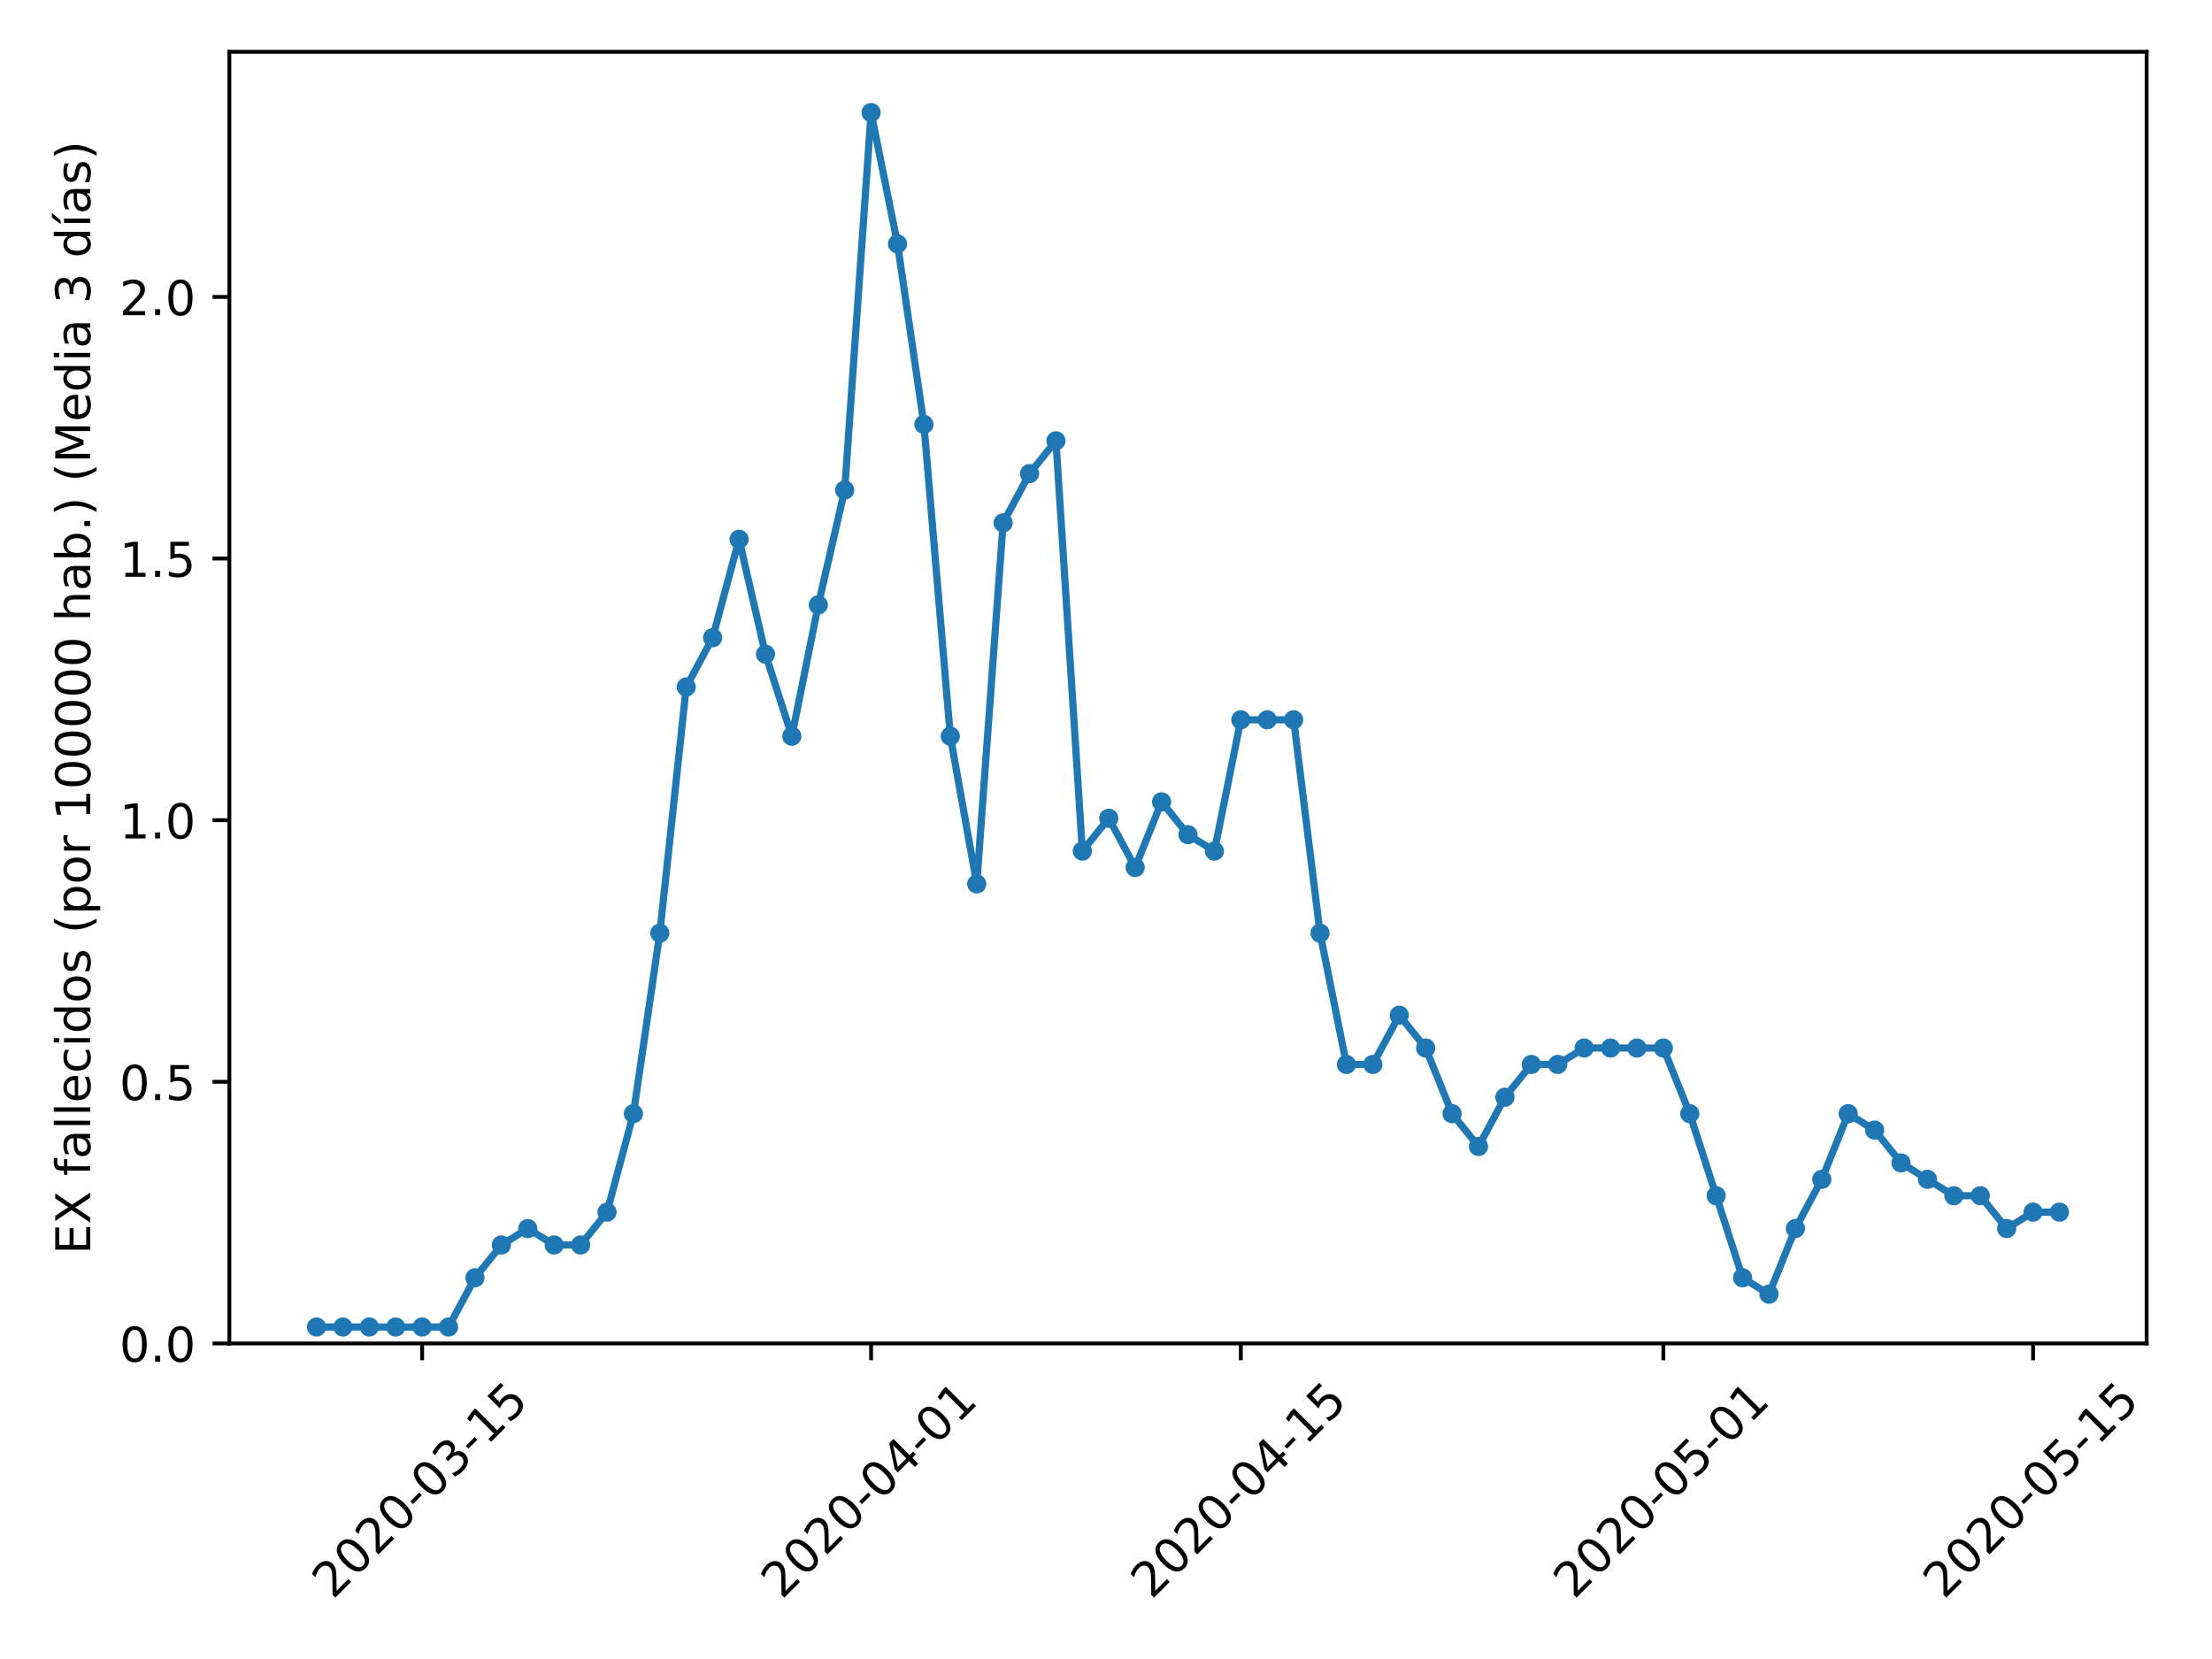<?xml version="1.0" encoding="utf-8" standalone="no"?>
<!DOCTYPE svg PUBLIC "-//W3C//DTD SVG 1.1//EN"
  "http://www.w3.org/Graphics/SVG/1.1/DTD/svg11.dtd">
<!-- Created with matplotlib (https://matplotlib.org/) -->
<svg height="345.6pt" version="1.1" viewBox="0 0 460.8 345.6" width="460.8pt" xmlns="http://www.w3.org/2000/svg" xmlns:xlink="http://www.w3.org/1999/xlink">
 <defs>
  <style type="text/css">
*{stroke-linecap:butt;stroke-linejoin:round;}
  </style>
 </defs>
 <g id="figure_1">
  <g id="patch_1">
   <path d="M 0 345.6 
L 460.8 345.6 
L 460.8 0 
L 0 0 
z
" style="fill:#ffffff;"/>
  </g>
  <g id="axes_1">
   <g id="patch_2">
    <path d="M 47.781 279.863 
L 447.183 279.863 
L 447.183 10.8 
L 47.781 10.8 
z
" style="fill:#ffffff;"/>
   </g>
   <g id="matplotlib.axis_1">
    <g id="xtick_1">
     <g id="line2d_1">
      <defs>
       <path d="M 0 0 
L 0 3.5 
" id="m766a21b5df" style="stroke:#000000;stroke-width:0.8;"/>
      </defs>
      <g>
       <use style="stroke:#000000;stroke-width:0.8;" x="87.941" xlink:href="#m766a21b5df" y="279.863"/>
      </g>
     </g>
     <g id="text_1">
      <!-- 2020-03-15 -->
      <defs>
       <path d="M 19.188 8.297 
L 53.609 8.297 
L 53.609 0 
L 7.328 0 
L 7.328 8.297 
Q 12.938 14.109 22.625 23.891 
Q 32.328 33.688 34.812 36.531 
Q 39.547 41.844 41.422 45.531 
Q 43.312 49.219 43.312 52.781 
Q 43.312 58.594 39.234 62.25 
Q 35.156 65.922 28.609 65.922 
Q 23.969 65.922 18.812 64.312 
Q 13.672 62.703 7.812 59.422 
L 7.812 69.391 
Q 13.766 71.781 18.938 73 
Q 24.125 74.219 28.422 74.219 
Q 39.75 74.219 46.484 68.547 
Q 53.219 62.891 53.219 53.422 
Q 53.219 48.922 51.531 44.891 
Q 49.859 40.875 45.406 35.406 
Q 44.188 33.984 37.641 27.219 
Q 31.109 20.453 19.188 8.297 
z
" id="DejaVuSans-50"/>
       <path d="M 31.781 66.406 
Q 24.172 66.406 20.328 58.906 
Q 16.5 51.422 16.5 36.375 
Q 16.5 21.391 20.328 13.891 
Q 24.172 6.391 31.781 6.391 
Q 39.453 6.391 43.281 13.891 
Q 47.125 21.391 47.125 36.375 
Q 47.125 51.422 43.281 58.906 
Q 39.453 66.406 31.781 66.406 
z
M 31.781 74.219 
Q 44.047 74.219 50.516 64.516 
Q 56.984 54.828 56.984 36.375 
Q 56.984 17.969 50.516 8.266 
Q 44.047 -1.422 31.781 -1.422 
Q 19.531 -1.422 13.062 8.266 
Q 6.594 17.969 6.594 36.375 
Q 6.594 54.828 13.062 64.516 
Q 19.531 74.219 31.781 74.219 
z
" id="DejaVuSans-48"/>
       <path d="M 4.891 31.391 
L 31.203 31.391 
L 31.203 23.391 
L 4.891 23.391 
z
" id="DejaVuSans-45"/>
       <path d="M 40.578 39.312 
Q 47.656 37.797 51.625 33 
Q 55.609 28.219 55.609 21.188 
Q 55.609 10.406 48.188 4.484 
Q 40.766 -1.422 27.094 -1.422 
Q 22.516 -1.422 17.656 -0.516 
Q 12.797 0.391 7.625 2.203 
L 7.625 11.719 
Q 11.719 9.328 16.594 8.109 
Q 21.484 6.891 26.812 6.891 
Q 36.078 6.891 40.938 10.547 
Q 45.797 14.203 45.797 21.188 
Q 45.797 27.641 41.281 31.266 
Q 36.766 34.906 28.719 34.906 
L 20.219 34.906 
L 20.219 43.016 
L 29.109 43.016 
Q 36.375 43.016 40.234 45.922 
Q 44.094 48.828 44.094 54.297 
Q 44.094 59.906 40.109 62.906 
Q 36.141 65.922 28.719 65.922 
Q 24.656 65.922 20.016 65.031 
Q 15.375 64.156 9.812 62.312 
L 9.812 71.094 
Q 15.438 72.656 20.344 73.438 
Q 25.25 74.219 29.594 74.219 
Q 40.828 74.219 47.359 69.109 
Q 53.906 64.016 53.906 55.328 
Q 53.906 49.266 50.438 45.094 
Q 46.969 40.922 40.578 39.312 
z
" id="DejaVuSans-51"/>
       <path d="M 12.406 8.297 
L 28.516 8.297 
L 28.516 63.922 
L 10.984 60.406 
L 10.984 69.391 
L 28.422 72.906 
L 38.281 72.906 
L 38.281 8.297 
L 54.391 8.297 
L 54.391 0 
L 12.406 0 
z
" id="DejaVuSans-49"/>
       <path d="M 10.797 72.906 
L 49.516 72.906 
L 49.516 64.594 
L 19.828 64.594 
L 19.828 46.734 
Q 21.969 47.469 24.109 47.828 
Q 26.266 48.188 28.422 48.188 
Q 40.625 48.188 47.75 41.5 
Q 54.891 34.812 54.891 23.391 
Q 54.891 11.625 47.562 5.094 
Q 40.234 -1.422 26.906 -1.422 
Q 22.312 -1.422 17.547 -0.641 
Q 12.797 0.141 7.719 1.703 
L 7.719 11.625 
Q 12.109 9.234 16.797 8.062 
Q 21.484 6.891 26.703 6.891 
Q 35.156 6.891 40.078 11.328 
Q 45.016 15.766 45.016 23.391 
Q 45.016 31 40.078 35.438 
Q 35.156 39.891 26.703 39.891 
Q 22.75 39.891 18.812 39.016 
Q 14.891 38.141 10.797 36.281 
z
" id="DejaVuSans-53"/>
      </defs>
      <g transform="translate(69.346 333.329)rotate(-45)scale(0.1 -0.1)">
       <use xlink:href="#DejaVuSans-50"/>
       <use x="63.623" xlink:href="#DejaVuSans-48"/>
       <use x="127.246" xlink:href="#DejaVuSans-50"/>
       <use x="190.869" xlink:href="#DejaVuSans-48"/>
       <use x="254.492" xlink:href="#DejaVuSans-45"/>
       <use x="290.576" xlink:href="#DejaVuSans-48"/>
       <use x="354.199" xlink:href="#DejaVuSans-51"/>
       <use x="417.822" xlink:href="#DejaVuSans-45"/>
       <use x="453.906" xlink:href="#DejaVuSans-49"/>
       <use x="517.529" xlink:href="#DejaVuSans-53"/>
      </g>
     </g>
    </g>
    <g id="xtick_2">
     <g id="line2d_2">
      <g>
       <use style="stroke:#000000;stroke-width:0.8;" x="181.465" xlink:href="#m766a21b5df" y="279.863"/>
      </g>
     </g>
     <g id="text_2">
      <!-- 2020-04-01 -->
      <defs>
       <path d="M 37.797 64.312 
L 12.891 25.391 
L 37.797 25.391 
z
M 35.203 72.906 
L 47.609 72.906 
L 47.609 25.391 
L 58.016 25.391 
L 58.016 17.188 
L 47.609 17.188 
L 47.609 0 
L 37.797 0 
L 37.797 17.188 
L 4.891 17.188 
L 4.891 26.703 
z
" id="DejaVuSans-52"/>
      </defs>
      <g transform="translate(162.87 333.329)rotate(-45)scale(0.1 -0.1)">
       <use xlink:href="#DejaVuSans-50"/>
       <use x="63.623" xlink:href="#DejaVuSans-48"/>
       <use x="127.246" xlink:href="#DejaVuSans-50"/>
       <use x="190.869" xlink:href="#DejaVuSans-48"/>
       <use x="254.492" xlink:href="#DejaVuSans-45"/>
       <use x="290.576" xlink:href="#DejaVuSans-48"/>
       <use x="354.199" xlink:href="#DejaVuSans-52"/>
       <use x="417.822" xlink:href="#DejaVuSans-45"/>
       <use x="453.906" xlink:href="#DejaVuSans-48"/>
       <use x="517.529" xlink:href="#DejaVuSans-49"/>
      </g>
     </g>
    </g>
    <g id="xtick_3">
     <g id="line2d_3">
      <g>
       <use style="stroke:#000000;stroke-width:0.8;" x="258.485" xlink:href="#m766a21b5df" y="279.863"/>
      </g>
     </g>
     <g id="text_3">
      <!-- 2020-04-15 -->
      <g transform="translate(239.889 333.329)rotate(-45)scale(0.1 -0.1)">
       <use xlink:href="#DejaVuSans-50"/>
       <use x="63.623" xlink:href="#DejaVuSans-48"/>
       <use x="127.246" xlink:href="#DejaVuSans-50"/>
       <use x="190.869" xlink:href="#DejaVuSans-48"/>
       <use x="254.492" xlink:href="#DejaVuSans-45"/>
       <use x="290.576" xlink:href="#DejaVuSans-48"/>
       <use x="354.199" xlink:href="#DejaVuSans-52"/>
       <use x="417.822" xlink:href="#DejaVuSans-45"/>
       <use x="453.906" xlink:href="#DejaVuSans-49"/>
       <use x="517.529" xlink:href="#DejaVuSans-53"/>
      </g>
     </g>
    </g>
    <g id="xtick_4">
     <g id="line2d_4">
      <g>
       <use style="stroke:#000000;stroke-width:0.8;" x="346.507" xlink:href="#m766a21b5df" y="279.863"/>
      </g>
     </g>
     <g id="text_4">
      <!-- 2020-05-01 -->
      <g transform="translate(327.912 333.329)rotate(-45)scale(0.1 -0.1)">
       <use xlink:href="#DejaVuSans-50"/>
       <use x="63.623" xlink:href="#DejaVuSans-48"/>
       <use x="127.246" xlink:href="#DejaVuSans-50"/>
       <use x="190.869" xlink:href="#DejaVuSans-48"/>
       <use x="254.492" xlink:href="#DejaVuSans-45"/>
       <use x="290.576" xlink:href="#DejaVuSans-48"/>
       <use x="354.199" xlink:href="#DejaVuSans-53"/>
       <use x="417.822" xlink:href="#DejaVuSans-45"/>
       <use x="453.906" xlink:href="#DejaVuSans-48"/>
       <use x="517.529" xlink:href="#DejaVuSans-49"/>
      </g>
     </g>
    </g>
    <g id="xtick_5">
     <g id="line2d_5">
      <g>
       <use style="stroke:#000000;stroke-width:0.8;" x="423.527" xlink:href="#m766a21b5df" y="279.863"/>
      </g>
     </g>
     <g id="text_5">
      <!-- 2020-05-15 -->
      <g transform="translate(404.931 333.329)rotate(-45)scale(0.1 -0.1)">
       <use xlink:href="#DejaVuSans-50"/>
       <use x="63.623" xlink:href="#DejaVuSans-48"/>
       <use x="127.246" xlink:href="#DejaVuSans-50"/>
       <use x="190.869" xlink:href="#DejaVuSans-48"/>
       <use x="254.492" xlink:href="#DejaVuSans-45"/>
       <use x="290.576" xlink:href="#DejaVuSans-48"/>
       <use x="354.199" xlink:href="#DejaVuSans-53"/>
       <use x="417.822" xlink:href="#DejaVuSans-45"/>
       <use x="453.906" xlink:href="#DejaVuSans-49"/>
       <use x="517.529" xlink:href="#DejaVuSans-53"/>
      </g>
     </g>
    </g>
   </g>
   <g id="matplotlib.axis_2">
    <g id="ytick_1">
     <g id="line2d_6">
      <defs>
       <path d="M 0 0 
L -3.5 0 
" id="mba5c531d60" style="stroke:#000000;stroke-width:0.8;"/>
      </defs>
      <g>
       <use style="stroke:#000000;stroke-width:0.8;" x="47.781" xlink:href="#mba5c531d60" y="279.863"/>
      </g>
     </g>
     <g id="text_6">
      <!-- 0.0 -->
      <defs>
       <path d="M 10.688 12.406 
L 21 12.406 
L 21 0 
L 10.688 0 
z
" id="DejaVuSans-46"/>
      </defs>
      <g transform="translate(24.878 283.662)scale(0.1 -0.1)">
       <use xlink:href="#DejaVuSans-48"/>
       <use x="63.623" xlink:href="#DejaVuSans-46"/>
       <use x="95.41" xlink:href="#DejaVuSans-48"/>
      </g>
     </g>
    </g>
    <g id="ytick_2">
     <g id="line2d_7">
      <g>
       <use style="stroke:#000000;stroke-width:0.8;" x="47.781" xlink:href="#mba5c531d60" y="225.36"/>
      </g>
     </g>
     <g id="text_7">
      <!-- 0.5 -->
      <g transform="translate(24.878 229.159)scale(0.1 -0.1)">
       <use xlink:href="#DejaVuSans-48"/>
       <use x="63.623" xlink:href="#DejaVuSans-46"/>
       <use x="95.41" xlink:href="#DejaVuSans-53"/>
      </g>
     </g>
    </g>
    <g id="ytick_3">
     <g id="line2d_8">
      <g>
       <use style="stroke:#000000;stroke-width:0.8;" x="47.781" xlink:href="#mba5c531d60" y="170.857"/>
      </g>
     </g>
     <g id="text_8">
      <!-- 1.0 -->
      <g transform="translate(24.878 174.656)scale(0.1 -0.1)">
       <use xlink:href="#DejaVuSans-49"/>
       <use x="63.623" xlink:href="#DejaVuSans-46"/>
       <use x="95.41" xlink:href="#DejaVuSans-48"/>
      </g>
     </g>
    </g>
    <g id="ytick_4">
     <g id="line2d_9">
      <g>
       <use style="stroke:#000000;stroke-width:0.8;" x="47.781" xlink:href="#mba5c531d60" y="116.354"/>
      </g>
     </g>
     <g id="text_9">
      <!-- 1.5 -->
      <g transform="translate(24.878 120.153)scale(0.1 -0.1)">
       <use xlink:href="#DejaVuSans-49"/>
       <use x="63.623" xlink:href="#DejaVuSans-46"/>
       <use x="95.41" xlink:href="#DejaVuSans-53"/>
      </g>
     </g>
    </g>
    <g id="ytick_5">
     <g id="line2d_10">
      <g>
       <use style="stroke:#000000;stroke-width:0.8;" x="47.781" xlink:href="#mba5c531d60" y="61.851"/>
      </g>
     </g>
     <g id="text_10">
      <!-- 2.0 -->
      <g transform="translate(24.878 65.65)scale(0.1 -0.1)">
       <use xlink:href="#DejaVuSans-50"/>
       <use x="63.623" xlink:href="#DejaVuSans-46"/>
       <use x="95.41" xlink:href="#DejaVuSans-48"/>
      </g>
     </g>
    </g>
    <g id="text_11">
     <!-- EX fallecidos (por 100000 hab.) (Media 3 días) -->
     <defs>
      <path d="M 9.812 72.906 
L 55.906 72.906 
L 55.906 64.594 
L 19.672 64.594 
L 19.672 43.016 
L 54.391 43.016 
L 54.391 34.719 
L 19.672 34.719 
L 19.672 8.297 
L 56.781 8.297 
L 56.781 0 
L 9.812 0 
z
" id="DejaVuSans-69"/>
      <path d="M 6.297 72.906 
L 16.891 72.906 
L 35.016 45.797 
L 53.219 72.906 
L 63.812 72.906 
L 40.375 37.891 
L 65.375 0 
L 54.781 0 
L 34.281 31 
L 13.625 0 
L 2.984 0 
L 29 38.922 
z
" id="DejaVuSans-88"/>
      <path id="DejaVuSans-32"/>
      <path d="M 37.109 75.984 
L 37.109 68.5 
L 28.516 68.5 
Q 23.688 68.5 21.797 66.547 
Q 19.922 64.594 19.922 59.516 
L 19.922 54.688 
L 34.719 54.688 
L 34.719 47.703 
L 19.922 47.703 
L 19.922 0 
L 10.891 0 
L 10.891 47.703 
L 2.297 47.703 
L 2.297 54.688 
L 10.891 54.688 
L 10.891 58.5 
Q 10.891 67.625 15.141 71.797 
Q 19.391 75.984 28.609 75.984 
z
" id="DejaVuSans-102"/>
      <path d="M 34.281 27.484 
Q 23.391 27.484 19.188 25 
Q 14.984 22.516 14.984 16.5 
Q 14.984 11.719 18.141 8.906 
Q 21.297 6.109 26.703 6.109 
Q 34.188 6.109 38.703 11.406 
Q 43.219 16.703 43.219 25.484 
L 43.219 27.484 
z
M 52.203 31.203 
L 52.203 0 
L 43.219 0 
L 43.219 8.297 
Q 40.141 3.328 35.547 0.953 
Q 30.953 -1.422 24.312 -1.422 
Q 15.922 -1.422 10.953 3.297 
Q 6 8.016 6 15.922 
Q 6 25.141 12.172 29.828 
Q 18.359 34.516 30.609 34.516 
L 43.219 34.516 
L 43.219 35.406 
Q 43.219 41.609 39.141 45 
Q 35.062 48.391 27.688 48.391 
Q 23 48.391 18.547 47.266 
Q 14.109 46.141 10.016 43.891 
L 10.016 52.203 
Q 14.938 54.109 19.578 55.047 
Q 24.219 56 28.609 56 
Q 40.484 56 46.344 49.844 
Q 52.203 43.703 52.203 31.203 
z
" id="DejaVuSans-97"/>
      <path d="M 9.422 75.984 
L 18.406 75.984 
L 18.406 0 
L 9.422 0 
z
" id="DejaVuSans-108"/>
      <path d="M 56.203 29.594 
L 56.203 25.203 
L 14.891 25.203 
Q 15.484 15.922 20.484 11.062 
Q 25.484 6.203 34.422 6.203 
Q 39.594 6.203 44.453 7.469 
Q 49.312 8.734 54.109 11.281 
L 54.109 2.781 
Q 49.266 0.734 44.188 -0.344 
Q 39.109 -1.422 33.891 -1.422 
Q 20.797 -1.422 13.156 6.188 
Q 5.516 13.812 5.516 26.812 
Q 5.516 40.234 12.766 48.109 
Q 20.016 56 32.328 56 
Q 43.359 56 49.781 48.891 
Q 56.203 41.797 56.203 29.594 
z
M 47.219 32.234 
Q 47.125 39.594 43.094 43.984 
Q 39.062 48.391 32.422 48.391 
Q 24.906 48.391 20.391 44.141 
Q 15.875 39.891 15.188 32.172 
z
" id="DejaVuSans-101"/>
      <path d="M 48.781 52.594 
L 48.781 44.188 
Q 44.969 46.297 41.141 47.344 
Q 37.312 48.391 33.406 48.391 
Q 24.656 48.391 19.812 42.844 
Q 14.984 37.312 14.984 27.297 
Q 14.984 17.281 19.812 11.734 
Q 24.656 6.203 33.406 6.203 
Q 37.312 6.203 41.141 7.25 
Q 44.969 8.297 48.781 10.406 
L 48.781 2.094 
Q 45.016 0.344 40.984 -0.531 
Q 36.969 -1.422 32.422 -1.422 
Q 20.062 -1.422 12.781 6.344 
Q 5.516 14.109 5.516 27.297 
Q 5.516 40.672 12.859 48.328 
Q 20.219 56 33.016 56 
Q 37.156 56 41.109 55.141 
Q 45.062 54.297 48.781 52.594 
z
" id="DejaVuSans-99"/>
      <path d="M 9.422 54.688 
L 18.406 54.688 
L 18.406 0 
L 9.422 0 
z
M 9.422 75.984 
L 18.406 75.984 
L 18.406 64.594 
L 9.422 64.594 
z
" id="DejaVuSans-105"/>
      <path d="M 45.406 46.391 
L 45.406 75.984 
L 54.391 75.984 
L 54.391 0 
L 45.406 0 
L 45.406 8.203 
Q 42.578 3.328 38.25 0.953 
Q 33.938 -1.422 27.875 -1.422 
Q 17.969 -1.422 11.734 6.484 
Q 5.516 14.406 5.516 27.297 
Q 5.516 40.188 11.734 48.094 
Q 17.969 56 27.875 56 
Q 33.938 56 38.25 53.625 
Q 42.578 51.266 45.406 46.391 
z
M 14.797 27.297 
Q 14.797 17.391 18.875 11.75 
Q 22.953 6.109 30.078 6.109 
Q 37.203 6.109 41.297 11.75 
Q 45.406 17.391 45.406 27.297 
Q 45.406 37.203 41.297 42.844 
Q 37.203 48.484 30.078 48.484 
Q 22.953 48.484 18.875 42.844 
Q 14.797 37.203 14.797 27.297 
z
" id="DejaVuSans-100"/>
      <path d="M 30.609 48.391 
Q 23.391 48.391 19.188 42.75 
Q 14.984 37.109 14.984 27.297 
Q 14.984 17.484 19.156 11.844 
Q 23.344 6.203 30.609 6.203 
Q 37.797 6.203 41.984 11.859 
Q 46.188 17.531 46.188 27.297 
Q 46.188 37.016 41.984 42.703 
Q 37.797 48.391 30.609 48.391 
z
M 30.609 56 
Q 42.328 56 49.016 48.375 
Q 55.719 40.766 55.719 27.297 
Q 55.719 13.875 49.016 6.219 
Q 42.328 -1.422 30.609 -1.422 
Q 18.844 -1.422 12.172 6.219 
Q 5.516 13.875 5.516 27.297 
Q 5.516 40.766 12.172 48.375 
Q 18.844 56 30.609 56 
z
" id="DejaVuSans-111"/>
      <path d="M 44.281 53.078 
L 44.281 44.578 
Q 40.484 46.531 36.375 47.5 
Q 32.281 48.484 27.875 48.484 
Q 21.188 48.484 17.844 46.438 
Q 14.5 44.391 14.5 40.281 
Q 14.5 37.156 16.891 35.375 
Q 19.281 33.594 26.516 31.984 
L 29.594 31.297 
Q 39.156 29.25 43.188 25.516 
Q 47.219 21.781 47.219 15.094 
Q 47.219 7.469 41.188 3.016 
Q 35.156 -1.422 24.609 -1.422 
Q 20.219 -1.422 15.453 -0.562 
Q 10.688 0.297 5.422 2 
L 5.422 11.281 
Q 10.406 8.688 15.234 7.391 
Q 20.062 6.109 24.812 6.109 
Q 31.156 6.109 34.562 8.281 
Q 37.984 10.453 37.984 14.406 
Q 37.984 18.062 35.516 20.016 
Q 33.062 21.969 24.703 23.781 
L 21.578 24.516 
Q 13.234 26.266 9.516 29.906 
Q 5.812 33.547 5.812 39.891 
Q 5.812 47.609 11.281 51.797 
Q 16.75 56 26.812 56 
Q 31.781 56 36.172 55.266 
Q 40.578 54.547 44.281 53.078 
z
" id="DejaVuSans-115"/>
      <path d="M 31 75.875 
Q 24.469 64.656 21.281 53.656 
Q 18.109 42.672 18.109 31.391 
Q 18.109 20.125 21.312 9.062 
Q 24.516 -2 31 -13.188 
L 23.188 -13.188 
Q 15.875 -1.703 12.234 9.375 
Q 8.594 20.453 8.594 31.391 
Q 8.594 42.281 12.203 53.312 
Q 15.828 64.359 23.188 75.875 
z
" id="DejaVuSans-40"/>
      <path d="M 18.109 8.203 
L 18.109 -20.797 
L 9.078 -20.797 
L 9.078 54.688 
L 18.109 54.688 
L 18.109 46.391 
Q 20.953 51.266 25.266 53.625 
Q 29.594 56 35.594 56 
Q 45.562 56 51.781 48.094 
Q 58.016 40.188 58.016 27.297 
Q 58.016 14.406 51.781 6.484 
Q 45.562 -1.422 35.594 -1.422 
Q 29.594 -1.422 25.266 0.953 
Q 20.953 3.328 18.109 8.203 
z
M 48.688 27.297 
Q 48.688 37.203 44.609 42.844 
Q 40.531 48.484 33.406 48.484 
Q 26.266 48.484 22.188 42.844 
Q 18.109 37.203 18.109 27.297 
Q 18.109 17.391 22.188 11.75 
Q 26.266 6.109 33.406 6.109 
Q 40.531 6.109 44.609 11.75 
Q 48.688 17.391 48.688 27.297 
z
" id="DejaVuSans-112"/>
      <path d="M 41.109 46.297 
Q 39.594 47.172 37.812 47.578 
Q 36.031 48 33.891 48 
Q 26.266 48 22.188 43.047 
Q 18.109 38.094 18.109 28.812 
L 18.109 0 
L 9.078 0 
L 9.078 54.688 
L 18.109 54.688 
L 18.109 46.188 
Q 20.953 51.172 25.484 53.578 
Q 30.031 56 36.531 56 
Q 37.453 56 38.578 55.875 
Q 39.703 55.766 41.062 55.516 
z
" id="DejaVuSans-114"/>
      <path d="M 54.891 33.016 
L 54.891 0 
L 45.906 0 
L 45.906 32.719 
Q 45.906 40.484 42.875 44.328 
Q 39.844 48.188 33.797 48.188 
Q 26.516 48.188 22.312 43.547 
Q 18.109 38.922 18.109 30.906 
L 18.109 0 
L 9.078 0 
L 9.078 75.984 
L 18.109 75.984 
L 18.109 46.188 
Q 21.344 51.125 25.703 53.562 
Q 30.078 56 35.797 56 
Q 45.219 56 50.047 50.172 
Q 54.891 44.344 54.891 33.016 
z
" id="DejaVuSans-104"/>
      <path d="M 48.688 27.297 
Q 48.688 37.203 44.609 42.844 
Q 40.531 48.484 33.406 48.484 
Q 26.266 48.484 22.188 42.844 
Q 18.109 37.203 18.109 27.297 
Q 18.109 17.391 22.188 11.75 
Q 26.266 6.109 33.406 6.109 
Q 40.531 6.109 44.609 11.75 
Q 48.688 17.391 48.688 27.297 
z
M 18.109 46.391 
Q 20.953 51.266 25.266 53.625 
Q 29.594 56 35.594 56 
Q 45.562 56 51.781 48.094 
Q 58.016 40.188 58.016 27.297 
Q 58.016 14.406 51.781 6.484 
Q 45.562 -1.422 35.594 -1.422 
Q 29.594 -1.422 25.266 0.953 
Q 20.953 3.328 18.109 8.203 
L 18.109 0 
L 9.078 0 
L 9.078 75.984 
L 18.109 75.984 
z
" id="DejaVuSans-98"/>
      <path d="M 8.016 75.875 
L 15.828 75.875 
Q 23.141 64.359 26.781 53.312 
Q 30.422 42.281 30.422 31.391 
Q 30.422 20.453 26.781 9.375 
Q 23.141 -1.703 15.828 -13.188 
L 8.016 -13.188 
Q 14.5 -2 17.703 9.062 
Q 20.906 20.125 20.906 31.391 
Q 20.906 42.672 17.703 53.656 
Q 14.5 64.656 8.016 75.875 
z
" id="DejaVuSans-41"/>
      <path d="M 9.812 72.906 
L 24.516 72.906 
L 43.109 23.297 
L 61.812 72.906 
L 76.516 72.906 
L 76.516 0 
L 66.891 0 
L 66.891 64.016 
L 48.094 14.016 
L 38.188 14.016 
L 19.391 64.016 
L 19.391 0 
L 9.812 0 
z
" id="DejaVuSans-77"/>
      <path d="M 20.656 79.984 
L 30.375 79.984 
L 14.469 61.625 
L 6.984 61.625 
z
M 9.422 54.688 
L 18.406 54.688 
L 18.406 0 
L 9.422 0 
z
M 13.922 56 
z
" id="DejaVuSans-237"/>
     </defs>
     <g transform="translate(18.798 261.302)rotate(-90)scale(0.1 -0.1)">
      <use xlink:href="#DejaVuSans-69"/>
      <use x="63.184" xlink:href="#DejaVuSans-88"/>
      <use x="131.689" xlink:href="#DejaVuSans-32"/>
      <use x="163.477" xlink:href="#DejaVuSans-102"/>
      <use x="198.682" xlink:href="#DejaVuSans-97"/>
      <use x="259.961" xlink:href="#DejaVuSans-108"/>
      <use x="287.744" xlink:href="#DejaVuSans-108"/>
      <use x="315.527" xlink:href="#DejaVuSans-101"/>
      <use x="377.051" xlink:href="#DejaVuSans-99"/>
      <use x="432.031" xlink:href="#DejaVuSans-105"/>
      <use x="459.814" xlink:href="#DejaVuSans-100"/>
      <use x="523.291" xlink:href="#DejaVuSans-111"/>
      <use x="584.473" xlink:href="#DejaVuSans-115"/>
      <use x="636.572" xlink:href="#DejaVuSans-32"/>
      <use x="668.359" xlink:href="#DejaVuSans-40"/>
      <use x="707.373" xlink:href="#DejaVuSans-112"/>
      <use x="770.85" xlink:href="#DejaVuSans-111"/>
      <use x="832.031" xlink:href="#DejaVuSans-114"/>
      <use x="873.145" xlink:href="#DejaVuSans-32"/>
      <use x="904.932" xlink:href="#DejaVuSans-49"/>
      <use x="968.555" xlink:href="#DejaVuSans-48"/>
      <use x="1032.178" xlink:href="#DejaVuSans-48"/>
      <use x="1095.801" xlink:href="#DejaVuSans-48"/>
      <use x="1159.424" xlink:href="#DejaVuSans-48"/>
      <use x="1223.047" xlink:href="#DejaVuSans-48"/>
      <use x="1286.67" xlink:href="#DejaVuSans-32"/>
      <use x="1318.457" xlink:href="#DejaVuSans-104"/>
      <use x="1381.836" xlink:href="#DejaVuSans-97"/>
      <use x="1443.115" xlink:href="#DejaVuSans-98"/>
      <use x="1506.592" xlink:href="#DejaVuSans-46"/>
      <use x="1538.379" xlink:href="#DejaVuSans-41"/>
      <use x="1577.393" xlink:href="#DejaVuSans-32"/>
      <use x="1609.18" xlink:href="#DejaVuSans-40"/>
      <use x="1648.193" xlink:href="#DejaVuSans-77"/>
      <use x="1734.473" xlink:href="#DejaVuSans-101"/>
      <use x="1795.996" xlink:href="#DejaVuSans-100"/>
      <use x="1859.473" xlink:href="#DejaVuSans-105"/>
      <use x="1887.256" xlink:href="#DejaVuSans-97"/>
      <use x="1948.535" xlink:href="#DejaVuSans-32"/>
      <use x="1980.322" xlink:href="#DejaVuSans-51"/>
      <use x="2043.945" xlink:href="#DejaVuSans-32"/>
      <use x="2075.732" xlink:href="#DejaVuSans-100"/>
      <use x="2139.209" xlink:href="#DejaVuSans-237"/>
      <use x="2166.992" xlink:href="#DejaVuSans-97"/>
      <use x="2228.271" xlink:href="#DejaVuSans-115"/>
      <use x="2280.371" xlink:href="#DejaVuSans-41"/>
     </g>
    </g>
   </g>
   <g id="line2d_11">
    <path clip-path="url(#p1244330ba7)" d="M 65.936 276.444 
L 71.437 276.444 
L 76.939 276.444 
L 82.44 276.444 
L 87.941 276.444 
L 93.443 276.444 
L 98.944 266.187 
L 104.446 259.35 
L 109.947 255.931 
L 115.448 259.35 
L 120.95 259.35 
L 126.451 252.512 
L 131.953 231.999 
L 137.454 194.392 
L 142.956 143.109 
L 148.457 132.853 
L 153.958 112.34 
L 159.46 136.271 
L 164.961 153.366 
L 170.463 126.015 
L 175.964 102.083 
L 181.465 23.45 
L 186.967 50.8 
L 192.468 88.408 
L 197.97 153.366 
L 203.471 184.135 
L 208.972 108.921 
L 214.474 98.664 
L 219.975 91.826 
L 225.477 177.297 
L 230.978 170.46 
L 236.479 180.716 
L 241.981 167.041 
L 247.482 173.879 
L 252.984 177.297 
L 258.485 149.947 
L 263.986 149.947 
L 269.488 149.947 
L 274.989 194.392 
L 280.491 221.742 
L 285.992 221.742 
L 291.493 211.486 
L 296.995 218.323 
L 302.496 231.999 
L 307.998 238.837 
L 313.499 228.58 
L 319 221.742 
L 324.502 221.742 
L 330.003 218.323 
L 335.505 218.323 
L 341.006 218.323 
L 346.507 218.323 
L 352.009 231.999 
L 357.51 249.093 
L 363.012 266.187 
L 368.513 269.606 
L 374.014 255.931 
L 379.516 245.674 
L 385.017 231.999 
L 390.519 235.418 
L 396.02 242.255 
L 401.521 245.674 
L 407.023 249.093 
L 412.524 249.093 
L 418.026 255.931 
L 423.527 252.512 
L 429.028 252.512 
" style="fill:none;stroke:#1f77b4;stroke-linecap:square;stroke-width:1.5;"/>
    <defs>
     <path d="M 0 1.5 
C 0.398 1.5 0.779 1.342 1.061 1.061 
C 1.342 0.779 1.5 0.398 1.5 0 
C 1.5 -0.398 1.342 -0.779 1.061 -1.061 
C 0.779 -1.342 0.398 -1.5 0 -1.5 
C -0.398 -1.5 -0.779 -1.342 -1.061 -1.061 
C -1.342 -0.779 -1.5 -0.398 -1.5 0 
C -1.5 0.398 -1.342 0.779 -1.061 1.061 
C -0.779 1.342 -0.398 1.5 0 1.5 
z
" id="m6f1370b2d9" style="stroke:#1f77b4;"/>
    </defs>
    <g clip-path="url(#p1244330ba7)">
     <use style="fill:#1f77b4;stroke:#1f77b4;" x="65.936" xlink:href="#m6f1370b2d9" y="276.444"/>
     <use style="fill:#1f77b4;stroke:#1f77b4;" x="71.437" xlink:href="#m6f1370b2d9" y="276.444"/>
     <use style="fill:#1f77b4;stroke:#1f77b4;" x="76.939" xlink:href="#m6f1370b2d9" y="276.444"/>
     <use style="fill:#1f77b4;stroke:#1f77b4;" x="82.44" xlink:href="#m6f1370b2d9" y="276.444"/>
     <use style="fill:#1f77b4;stroke:#1f77b4;" x="87.941" xlink:href="#m6f1370b2d9" y="276.444"/>
     <use style="fill:#1f77b4;stroke:#1f77b4;" x="93.443" xlink:href="#m6f1370b2d9" y="276.444"/>
     <use style="fill:#1f77b4;stroke:#1f77b4;" x="98.944" xlink:href="#m6f1370b2d9" y="266.187"/>
     <use style="fill:#1f77b4;stroke:#1f77b4;" x="104.446" xlink:href="#m6f1370b2d9" y="259.35"/>
     <use style="fill:#1f77b4;stroke:#1f77b4;" x="109.947" xlink:href="#m6f1370b2d9" y="255.931"/>
     <use style="fill:#1f77b4;stroke:#1f77b4;" x="115.448" xlink:href="#m6f1370b2d9" y="259.35"/>
     <use style="fill:#1f77b4;stroke:#1f77b4;" x="120.95" xlink:href="#m6f1370b2d9" y="259.35"/>
     <use style="fill:#1f77b4;stroke:#1f77b4;" x="126.451" xlink:href="#m6f1370b2d9" y="252.512"/>
     <use style="fill:#1f77b4;stroke:#1f77b4;" x="131.953" xlink:href="#m6f1370b2d9" y="231.999"/>
     <use style="fill:#1f77b4;stroke:#1f77b4;" x="137.454" xlink:href="#m6f1370b2d9" y="194.392"/>
     <use style="fill:#1f77b4;stroke:#1f77b4;" x="142.956" xlink:href="#m6f1370b2d9" y="143.109"/>
     <use style="fill:#1f77b4;stroke:#1f77b4;" x="148.457" xlink:href="#m6f1370b2d9" y="132.853"/>
     <use style="fill:#1f77b4;stroke:#1f77b4;" x="153.958" xlink:href="#m6f1370b2d9" y="112.34"/>
     <use style="fill:#1f77b4;stroke:#1f77b4;" x="159.46" xlink:href="#m6f1370b2d9" y="136.271"/>
     <use style="fill:#1f77b4;stroke:#1f77b4;" x="164.961" xlink:href="#m6f1370b2d9" y="153.366"/>
     <use style="fill:#1f77b4;stroke:#1f77b4;" x="170.463" xlink:href="#m6f1370b2d9" y="126.015"/>
     <use style="fill:#1f77b4;stroke:#1f77b4;" x="175.964" xlink:href="#m6f1370b2d9" y="102.083"/>
     <use style="fill:#1f77b4;stroke:#1f77b4;" x="181.465" xlink:href="#m6f1370b2d9" y="23.45"/>
     <use style="fill:#1f77b4;stroke:#1f77b4;" x="186.967" xlink:href="#m6f1370b2d9" y="50.8"/>
     <use style="fill:#1f77b4;stroke:#1f77b4;" x="192.468" xlink:href="#m6f1370b2d9" y="88.408"/>
     <use style="fill:#1f77b4;stroke:#1f77b4;" x="197.97" xlink:href="#m6f1370b2d9" y="153.366"/>
     <use style="fill:#1f77b4;stroke:#1f77b4;" x="203.471" xlink:href="#m6f1370b2d9" y="184.135"/>
     <use style="fill:#1f77b4;stroke:#1f77b4;" x="208.972" xlink:href="#m6f1370b2d9" y="108.921"/>
     <use style="fill:#1f77b4;stroke:#1f77b4;" x="214.474" xlink:href="#m6f1370b2d9" y="98.664"/>
     <use style="fill:#1f77b4;stroke:#1f77b4;" x="219.975" xlink:href="#m6f1370b2d9" y="91.826"/>
     <use style="fill:#1f77b4;stroke:#1f77b4;" x="225.477" xlink:href="#m6f1370b2d9" y="177.297"/>
     <use style="fill:#1f77b4;stroke:#1f77b4;" x="230.978" xlink:href="#m6f1370b2d9" y="170.46"/>
     <use style="fill:#1f77b4;stroke:#1f77b4;" x="236.479" xlink:href="#m6f1370b2d9" y="180.716"/>
     <use style="fill:#1f77b4;stroke:#1f77b4;" x="241.981" xlink:href="#m6f1370b2d9" y="167.041"/>
     <use style="fill:#1f77b4;stroke:#1f77b4;" x="247.482" xlink:href="#m6f1370b2d9" y="173.879"/>
     <use style="fill:#1f77b4;stroke:#1f77b4;" x="252.984" xlink:href="#m6f1370b2d9" y="177.297"/>
     <use style="fill:#1f77b4;stroke:#1f77b4;" x="258.485" xlink:href="#m6f1370b2d9" y="149.947"/>
     <use style="fill:#1f77b4;stroke:#1f77b4;" x="263.986" xlink:href="#m6f1370b2d9" y="149.947"/>
     <use style="fill:#1f77b4;stroke:#1f77b4;" x="269.488" xlink:href="#m6f1370b2d9" y="149.947"/>
     <use style="fill:#1f77b4;stroke:#1f77b4;" x="274.989" xlink:href="#m6f1370b2d9" y="194.392"/>
     <use style="fill:#1f77b4;stroke:#1f77b4;" x="280.491" xlink:href="#m6f1370b2d9" y="221.742"/>
     <use style="fill:#1f77b4;stroke:#1f77b4;" x="285.992" xlink:href="#m6f1370b2d9" y="221.742"/>
     <use style="fill:#1f77b4;stroke:#1f77b4;" x="291.493" xlink:href="#m6f1370b2d9" y="211.486"/>
     <use style="fill:#1f77b4;stroke:#1f77b4;" x="296.995" xlink:href="#m6f1370b2d9" y="218.323"/>
     <use style="fill:#1f77b4;stroke:#1f77b4;" x="302.496" xlink:href="#m6f1370b2d9" y="231.999"/>
     <use style="fill:#1f77b4;stroke:#1f77b4;" x="307.998" xlink:href="#m6f1370b2d9" y="238.837"/>
     <use style="fill:#1f77b4;stroke:#1f77b4;" x="313.499" xlink:href="#m6f1370b2d9" y="228.58"/>
     <use style="fill:#1f77b4;stroke:#1f77b4;" x="319" xlink:href="#m6f1370b2d9" y="221.742"/>
     <use style="fill:#1f77b4;stroke:#1f77b4;" x="324.502" xlink:href="#m6f1370b2d9" y="221.742"/>
     <use style="fill:#1f77b4;stroke:#1f77b4;" x="330.003" xlink:href="#m6f1370b2d9" y="218.323"/>
     <use style="fill:#1f77b4;stroke:#1f77b4;" x="335.505" xlink:href="#m6f1370b2d9" y="218.323"/>
     <use style="fill:#1f77b4;stroke:#1f77b4;" x="341.006" xlink:href="#m6f1370b2d9" y="218.323"/>
     <use style="fill:#1f77b4;stroke:#1f77b4;" x="346.507" xlink:href="#m6f1370b2d9" y="218.323"/>
     <use style="fill:#1f77b4;stroke:#1f77b4;" x="352.009" xlink:href="#m6f1370b2d9" y="231.999"/>
     <use style="fill:#1f77b4;stroke:#1f77b4;" x="357.51" xlink:href="#m6f1370b2d9" y="249.093"/>
     <use style="fill:#1f77b4;stroke:#1f77b4;" x="363.012" xlink:href="#m6f1370b2d9" y="266.187"/>
     <use style="fill:#1f77b4;stroke:#1f77b4;" x="368.513" xlink:href="#m6f1370b2d9" y="269.606"/>
     <use style="fill:#1f77b4;stroke:#1f77b4;" x="374.014" xlink:href="#m6f1370b2d9" y="255.931"/>
     <use style="fill:#1f77b4;stroke:#1f77b4;" x="379.516" xlink:href="#m6f1370b2d9" y="245.674"/>
     <use style="fill:#1f77b4;stroke:#1f77b4;" x="385.017" xlink:href="#m6f1370b2d9" y="231.999"/>
     <use style="fill:#1f77b4;stroke:#1f77b4;" x="390.519" xlink:href="#m6f1370b2d9" y="235.418"/>
     <use style="fill:#1f77b4;stroke:#1f77b4;" x="396.02" xlink:href="#m6f1370b2d9" y="242.255"/>
     <use style="fill:#1f77b4;stroke:#1f77b4;" x="401.521" xlink:href="#m6f1370b2d9" y="245.674"/>
     <use style="fill:#1f77b4;stroke:#1f77b4;" x="407.023" xlink:href="#m6f1370b2d9" y="249.093"/>
     <use style="fill:#1f77b4;stroke:#1f77b4;" x="412.524" xlink:href="#m6f1370b2d9" y="249.093"/>
     <use style="fill:#1f77b4;stroke:#1f77b4;" x="418.026" xlink:href="#m6f1370b2d9" y="255.931"/>
     <use style="fill:#1f77b4;stroke:#1f77b4;" x="423.527" xlink:href="#m6f1370b2d9" y="252.512"/>
     <use style="fill:#1f77b4;stroke:#1f77b4;" x="429.028" xlink:href="#m6f1370b2d9" y="252.512"/>
    </g>
   </g>
   <g id="patch_3">
    <path d="M 47.781 279.863 
L 47.781 10.8 
" style="fill:none;stroke:#000000;stroke-linecap:square;stroke-linejoin:miter;stroke-width:0.8;"/>
   </g>
   <g id="patch_4">
    <path d="M 447.183 279.863 
L 447.183 10.8 
" style="fill:none;stroke:#000000;stroke-linecap:square;stroke-linejoin:miter;stroke-width:0.8;"/>
   </g>
   <g id="patch_5">
    <path d="M 47.781 279.863 
L 447.183 279.863 
" style="fill:none;stroke:#000000;stroke-linecap:square;stroke-linejoin:miter;stroke-width:0.8;"/>
   </g>
   <g id="patch_6">
    <path d="M 47.781 10.8 
L 447.183 10.8 
" style="fill:none;stroke:#000000;stroke-linecap:square;stroke-linejoin:miter;stroke-width:0.8;"/>
   </g>
  </g>
 </g>
 <defs>
  <clipPath id="p1244330ba7">
   <rect height="269.063" width="399.402" x="47.781" y="10.8"/>
  </clipPath>
 </defs>
</svg>
